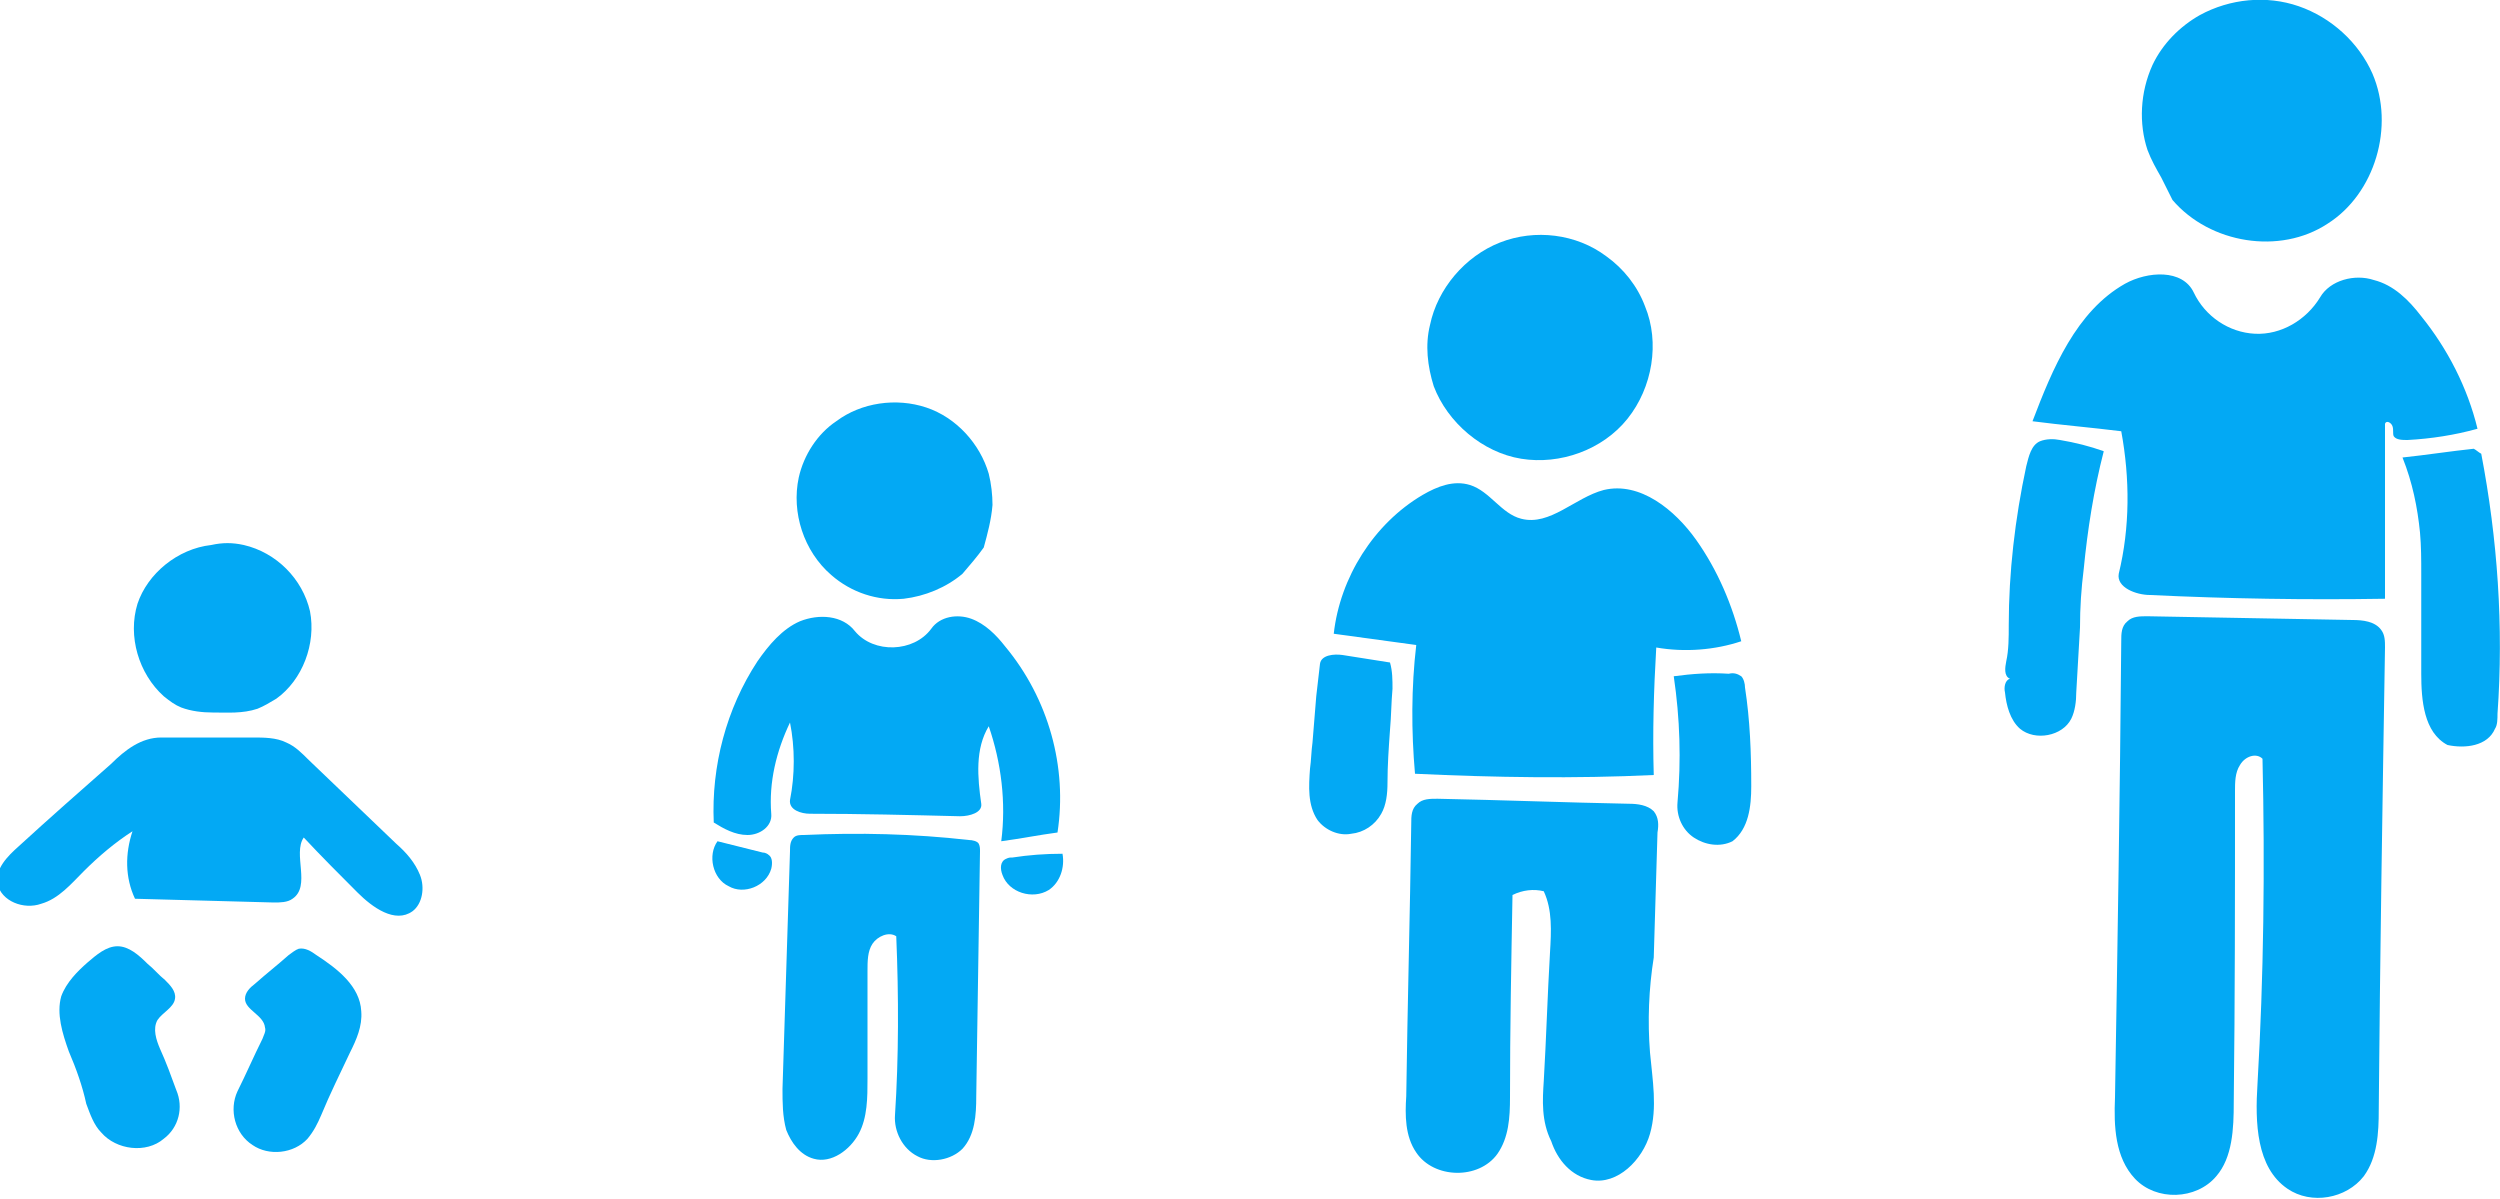 <?xml version="1.0" encoding="utf-8"?>
<!-- Generator: Adobe Illustrator 19.1.0, SVG Export Plug-In . SVG Version: 6.00 Build 0)  -->
<svg version="1.1" id="Layer_1" xmlns="http://www.w3.org/2000/svg" xmlns:xlink="http://www.w3.org/1999/xlink" x="0px" y="0px"
	 viewBox="0 0 200 95.9" style="enable-background:new 0 0 200 95.9;" xml:space="preserve">
<style type="text/css">
	.st0{fill:#03A9F4;}
</style>
<path class="st0" d="M190.3,88.8c0,1.8-0.1,3.8-1.2,5.3c-1.4,1.8-4.2,2.3-6.1,1c-2.5-1.7-2.6-5.3-2.4-8.4c0.5-8.6,0.6-17.3,0.4-26
	c-0.5-0.5-1.4-0.2-1.8,0.5c-0.4,0.6-0.4,1.4-0.4,2.1c0,8.3,0,16.6-0.1,24.9c0,2.1-0.1,4.4-1.4,5.9c-1.6,1.9-4.8,2-6.5,0.2
	c-1.6-1.7-1.7-4.2-1.6-6.5c0.2-12.1,0.4-24.3,0.5-36.5c0-0.6,0-1.2,0.5-1.6c0.4-0.4,1-0.4,1.6-0.4c5.5,0.1,10.9,0.2,16.4,0.3
	c0.8,0,1.8,0.1,2.3,0.8c0.3,0.4,0.3,0.9,0.3,1.4C190.6,64.1,190.4,76.5,190.3,88.8"/>
<path class="st0" d="M80.2,70c-0.2-0.5-0.2-1.1,0.3-1.3c0.2-0.1,0.3-0.1,0.5-0.1c1.3-0.2,2.6-0.3,4-0.3c0.2,1.1-0.2,2.3-1.1,2.9
	C82.6,72,80.7,71.4,80.2,70"/>
<path class="st0" d="M61,68.2c0.2,0,0.4,0.1,0.5,0.2c0.3,0.2,0.3,0.7,0.2,1.1c-0.4,1.4-2.2,2.1-3.4,1.4c-1.3-0.6-1.7-2.5-0.9-3.6
	C58.6,67.6,59.8,67.9,61,68.2"/>
<path class="st0" d="M139.3,54.1c0.2,0.2,0.3,0.6,0.3,0.9c0.4,2.6,0.5,5.2,0.5,7.9c0,1.6-0.2,3.4-1.5,4.4c-1,0.5-2.2,0.3-3.1-0.3
	c-0.9-0.6-1.4-1.7-1.3-2.8c0.3-3.4,0.2-6.7-0.3-10.1c1.5-0.2,2.9-0.3,4.4-0.2C138.7,53.8,139,53.9,139.3,54.1"/>
<path class="st0" d="M105.4,65.6c-0.8-1.2-0.7-2.7-0.6-4.1c0.1-0.7,0.1-1.4,0.2-2.1c0.1-1.2,0.2-2.4,0.3-3.7
	c0.1-0.9,0.2-1.7,0.3-2.6c0.1-0.7,1.1-0.8,1.8-0.7c1.3,0.2,2.5,0.4,3.8,0.6c0.2,0.7,0.2,1.4,0.2,2.1c-0.1,1.1-0.1,2.2-0.2,3.3
	c-0.1,1.4-0.2,2.8-0.2,4.2c0,0.9-0.1,1.8-0.5,2.5c-0.5,0.9-1.4,1.5-2.4,1.6C107.1,66.9,106,66.4,105.4,65.6"/>
<path class="st0" d="M5.5,84.1c-0.5-1.4-1-3-0.6-4.4c0.4-1.1,1.3-2,2.1-2.7c0.7-0.6,1.5-1.3,2.4-1.3c0.9,0,1.7,0.7,2.4,1.4
	c0.5,0.4,0.9,0.9,1.4,1.3c0.4,0.4,0.9,0.9,0.8,1.5c-0.1,0.7-1,1.1-1.4,1.7c-0.4,0.7-0.1,1.6,0.2,2.3c0.5,1.1,0.9,2.2,1.3,3.3
	c0.6,1.4,0.2,3-1,3.9c-1.4,1.2-3.8,0.9-5-0.5c-0.6-0.6-0.9-1.5-1.2-2.3C6.6,86.9,6.1,85.5,5.5,84.1"/>
<path class="st0" d="M19,87.3c0.7-1.4,1.3-2.8,2-4.2c0.1-0.3,0.3-0.6,0.2-0.9c-0.1-1-1.6-1.4-1.6-2.3c0-0.5,0.4-0.9,0.8-1.2
	c0.9-0.8,1.8-1.5,2.7-2.3c0.3-0.2,0.5-0.4,0.8-0.5c0.5-0.1,1,0.2,1.4,0.5c1.7,1.1,3.5,2.5,3.6,4.5c0.1,1.2-0.4,2.3-0.9,3.3
	c-0.8,1.7-1.6,3.3-2.3,5c-0.3,0.7-0.6,1.3-1.1,1.9c-1.1,1.2-3.1,1.4-4.4,0.5C18.8,90.7,18.3,88.8,19,87.3"/>
<path class="st0" d="M16.9,43.6c0.9-0.2,1.7-0.2,2.6,0c2.6,0.6,4.7,2.7,5.3,5.3c0.5,2.6-0.6,5.5-2.7,7c-0.5,0.3-1,0.6-1.5,0.8
	c-1.2,0.4-2.4,0.3-3.6,0.3c-0.8,0-1.7-0.1-2.5-0.4c-0.5-0.2-0.9-0.5-1.4-0.9c-2-1.8-2.9-4.8-2.1-7.4C11.8,45.9,14.2,43.9,16.9,43.6"
	/>
<path class="st0" d="M77,45.9c-1.3,1.1-3,1.8-4.7,2c-2.1,0.2-4.2-0.5-5.8-1.9c-2.2-1.9-3.2-5-2.6-7.8c0.4-1.8,1.5-3.5,3-4.5
	c2-1.5,4.8-1.9,7.2-1.1c2.4,0.8,4.3,2.9,5,5.3c0.2,0.8,0.3,1.7,0.3,2.5c-0.1,1.2-0.4,2.3-0.7,3.4C78.2,44.5,77.6,45.2,77,45.9"/>
<path class="st0" d="M162.1,37.3c0.2-0.8,0.4-1.7,1.1-2c0.5-0.2,1.1-0.2,1.6-0.1c1.2,0.2,2.4,0.5,3.5,0.9c-0.8,3.1-1.3,6.3-1.6,9.4
	c-0.2,1.6-0.3,3.1-0.3,4.7c-0.1,1.7-0.2,3.4-0.3,5.2c0,0.7-0.1,1.5-0.4,2.1c-0.7,1.4-2.9,1.8-4.1,0.8c-0.8-0.7-1.1-1.9-1.2-2.9
	c-0.1-0.4,0-1,0.4-1.1c-0.5-0.2-0.4-0.9-0.3-1.4c0.2-0.9,0.2-1.9,0.2-2.9C160.7,45.8,161.2,41.5,162.1,37.3"/>
<path class="st0" d="M192.2,36.6c1.9-0.2,3.8-0.5,5.7-0.7c0.2,0.1,0.4,0.3,0.6,0.4c1.3,6.8,1.8,13.8,1.3,20.8c0,0.4,0,0.9-0.2,1.2
	c-0.6,1.4-2.4,1.6-3.8,1.3c-1.9-1-2.1-3.6-2.1-5.7c0-2.7,0-5.3,0-8c0-1.1,0-2.2-0.1-3.3C193.4,40.6,193,38.6,192.2,36.6"/>
<path class="st0" d="M114.4,26c0.6-2.9,2.8-5.5,5.6-6.6c2.8-1.1,6.1-0.7,8.5,1.1c1.4,1,2.5,2.4,3.1,4c1.2,2.9,0.6,6.5-1.4,9
	c-2,2.5-5.4,3.7-8.5,3.2c-3.1-0.5-5.9-2.9-7-5.8C114.2,29.3,114,27.6,114.4,26"/>
<path class="st0" d="M172.2,5.2c0.8-1.7,2.2-3.1,3.8-4c2.4-1.3,5.3-1.6,7.9-0.7c2.6,0.9,4.8,2.9,5.9,5.4c1.8,4.2,0.2,9.6-3.6,12
	c-3.8,2.5-9.4,1.6-12.4-1.9c-0.3-0.6-0.6-1.2-0.9-1.8c-0.4-0.7-0.8-1.4-1.1-2.2C171.1,9.9,171.2,7.4,172.2,5.2"/>
<path class="st0" d="M113.2,61.9c-0.3-3.4-0.3-6.9,0.1-10.3c-2.2-0.3-4.4-0.6-6.6-0.9c0.5-4.5,3.2-8.8,7.1-11.1
	c1.2-0.7,2.5-1.2,3.8-0.8c1.6,0.5,2.5,2.3,4.1,2.7c2.3,0.6,4.3-1.7,6.6-2.3c2.9-0.7,5.7,1.6,7.4,4c1.7,2.4,2.9,5.2,3.6,8.1
	c-2.1,0.7-4.5,0.9-6.8,0.5c-0.2,3.4-0.3,6.8-0.2,10.2C126,62.3,119.6,62.2,113.2,61.9"/>
<path class="st0" d="M23.4,71.9c-0.4,0.3-1,0.3-1.5,0.3c-3.7-0.1-7.4-0.2-11.1-0.3c-0.8-1.7-0.8-3.6-0.2-5.4c-1.4,0.9-2.7,2-3.9,3.2
	c-1,1-2,2.2-3.4,2.6c-1.4,0.5-3.2-0.2-3.5-1.6c-0.2-1.2,0.8-2.2,1.7-3c2.4-2.2,4.9-4.4,7.4-6.6c1.1-1.1,2.4-2.1,4-2.1
	c2.4,0,4.9,0,7.3,0c0.9,0,1.9,0,2.7,0.4c0.7,0.3,1.2,0.8,1.8,1.4c2.3,2.2,4.7,4.5,7,6.7c0.8,0.7,1.5,1.5,1.9,2.5
	c0.4,1,0.2,2.3-0.6,2.9c-1.4,1-3.2-0.3-4.4-1.5c-1.4-1.4-2.9-2.9-4.3-4.4C23.4,68.3,24.9,70.9,23.4,71.9"/>
<path class="st0" d="M71.7,74.9c-0.6-0.4-1.5,0-1.9,0.6c-0.4,0.6-0.4,1.4-0.4,2.2c0,2.9,0,5.8,0,8.6c0,1.5,0,3.1-0.7,4.4
	s-2.2,2.4-3.6,2c-1.1-0.3-1.8-1.3-2.2-2.3c-0.3-1.1-0.3-2.2-0.3-3.3c0.2-6.3,0.4-12.7,0.6-19c0-0.4,0-0.8,0.3-1.1
	c0.2-0.2,0.5-0.2,0.8-0.2c4.4-0.2,8.8-0.1,13.2,0.4c0.3,0,0.7,0.1,0.8,0.3c0.1,0.2,0.1,0.4,0.1,0.6c-0.1,6.5-0.2,13.1-0.3,19.6
	c0,1.5-0.1,3.1-1.1,4.2c-0.9,0.9-2.5,1.2-3.6,0.6c-1.2-0.6-1.9-2-1.8-3.3C71.9,84.6,71.9,79.7,71.7,74.9"/>
<path class="st0" d="M84.6,66.6c-1.5,0.2-3,0.5-4.5,0.7c0.4-3.1,0-6.3-1-9.2c-1.1,1.8-0.9,4.1-0.6,6.2c0.1,0.7-0.9,1-1.7,1
	c-4-0.1-8-0.2-12-0.2c-0.7,0-1.7-0.3-1.6-1.1c0.4-2,0.4-4.2,0-6.2c-1.1,2.3-1.7,4.8-1.5,7.3c0.1,1-0.9,1.7-1.9,1.7
	c-1,0-1.9-0.5-2.7-1c-0.2-4.5,1-9.1,3.5-12.9c0.9-1.3,2-2.6,3.4-3.2c1.5-0.6,3.4-0.5,4.4,0.8c1.5,1.8,4.7,1.7,6.1-0.2
	c0.7-1,2.1-1.2,3.2-0.8c1.1,0.4,2,1.3,2.7,2.2C83.9,55.9,85.4,61.4,84.6,66.6"/>
<path class="st0" d="M193.7,25.3c2.1,2.6,3.7,5.7,4.5,9c-1.8,0.5-3.7,0.8-5.6,0.9c-0.4,0-0.9,0-1.1-0.3c-0.1-0.2,0-0.5-0.1-0.8
	c-0.1-0.3-0.5-0.5-0.6-0.2c0,4.7,0,9.3,0,14c-6.3,0.1-12.5,0-18.8-0.3c-1.1,0-2.7-0.6-2.5-1.7c0.9-3.7,0.9-7.6,0.2-11.4
	c-2.4-0.3-4.8-0.5-7.1-0.8c1.6-4.2,3.5-8.8,7.4-11c1.8-1,4.6-1.2,5.5,0.7c0.9,1.9,2.8,3.2,4.9,3.3c2.1,0.1,4.1-1.1,5.2-2.9
	c0.8-1.4,2.8-1.9,4.3-1.4C191.5,22.8,192.7,24,193.7,25.3"/>
<path class="st0" d="M123.5,86.5c0.2-3.4,0.3-6.9,0.5-10.3c0.1-1.7,0.2-3.4-0.5-4.9c-0.8-0.2-1.7-0.1-2.5,0.3
	c-0.1,5.4-0.2,10.8-0.2,16.2c0,1.6-0.1,3.2-1,4.5c-1.5,2.1-5.1,2-6.5-0.1c-0.9-1.3-0.9-3-0.8-4.5c0.1-7.3,0.3-14.6,0.4-21.8
	c0-0.6,0-1.2,0.5-1.6c0.4-0.4,1-0.4,1.6-0.4c5.1,0.1,10.2,0.3,15.3,0.4c0.7,0,1.5,0.1,2,0.6c0.4,0.5,0.4,1.1,0.3,1.7
	c-0.1,3.3-0.2,6.7-0.3,10c-0.4,2.5-0.5,5.1-0.3,7.6c0.2,2.2,0.6,4.4,0,6.5c-0.6,2.1-2.6,4.1-4.7,3.7c-1.6-0.3-2.7-1.6-3.2-3.1
	C123.3,89.7,123.4,88,123.5,86.5"/>
</svg>
